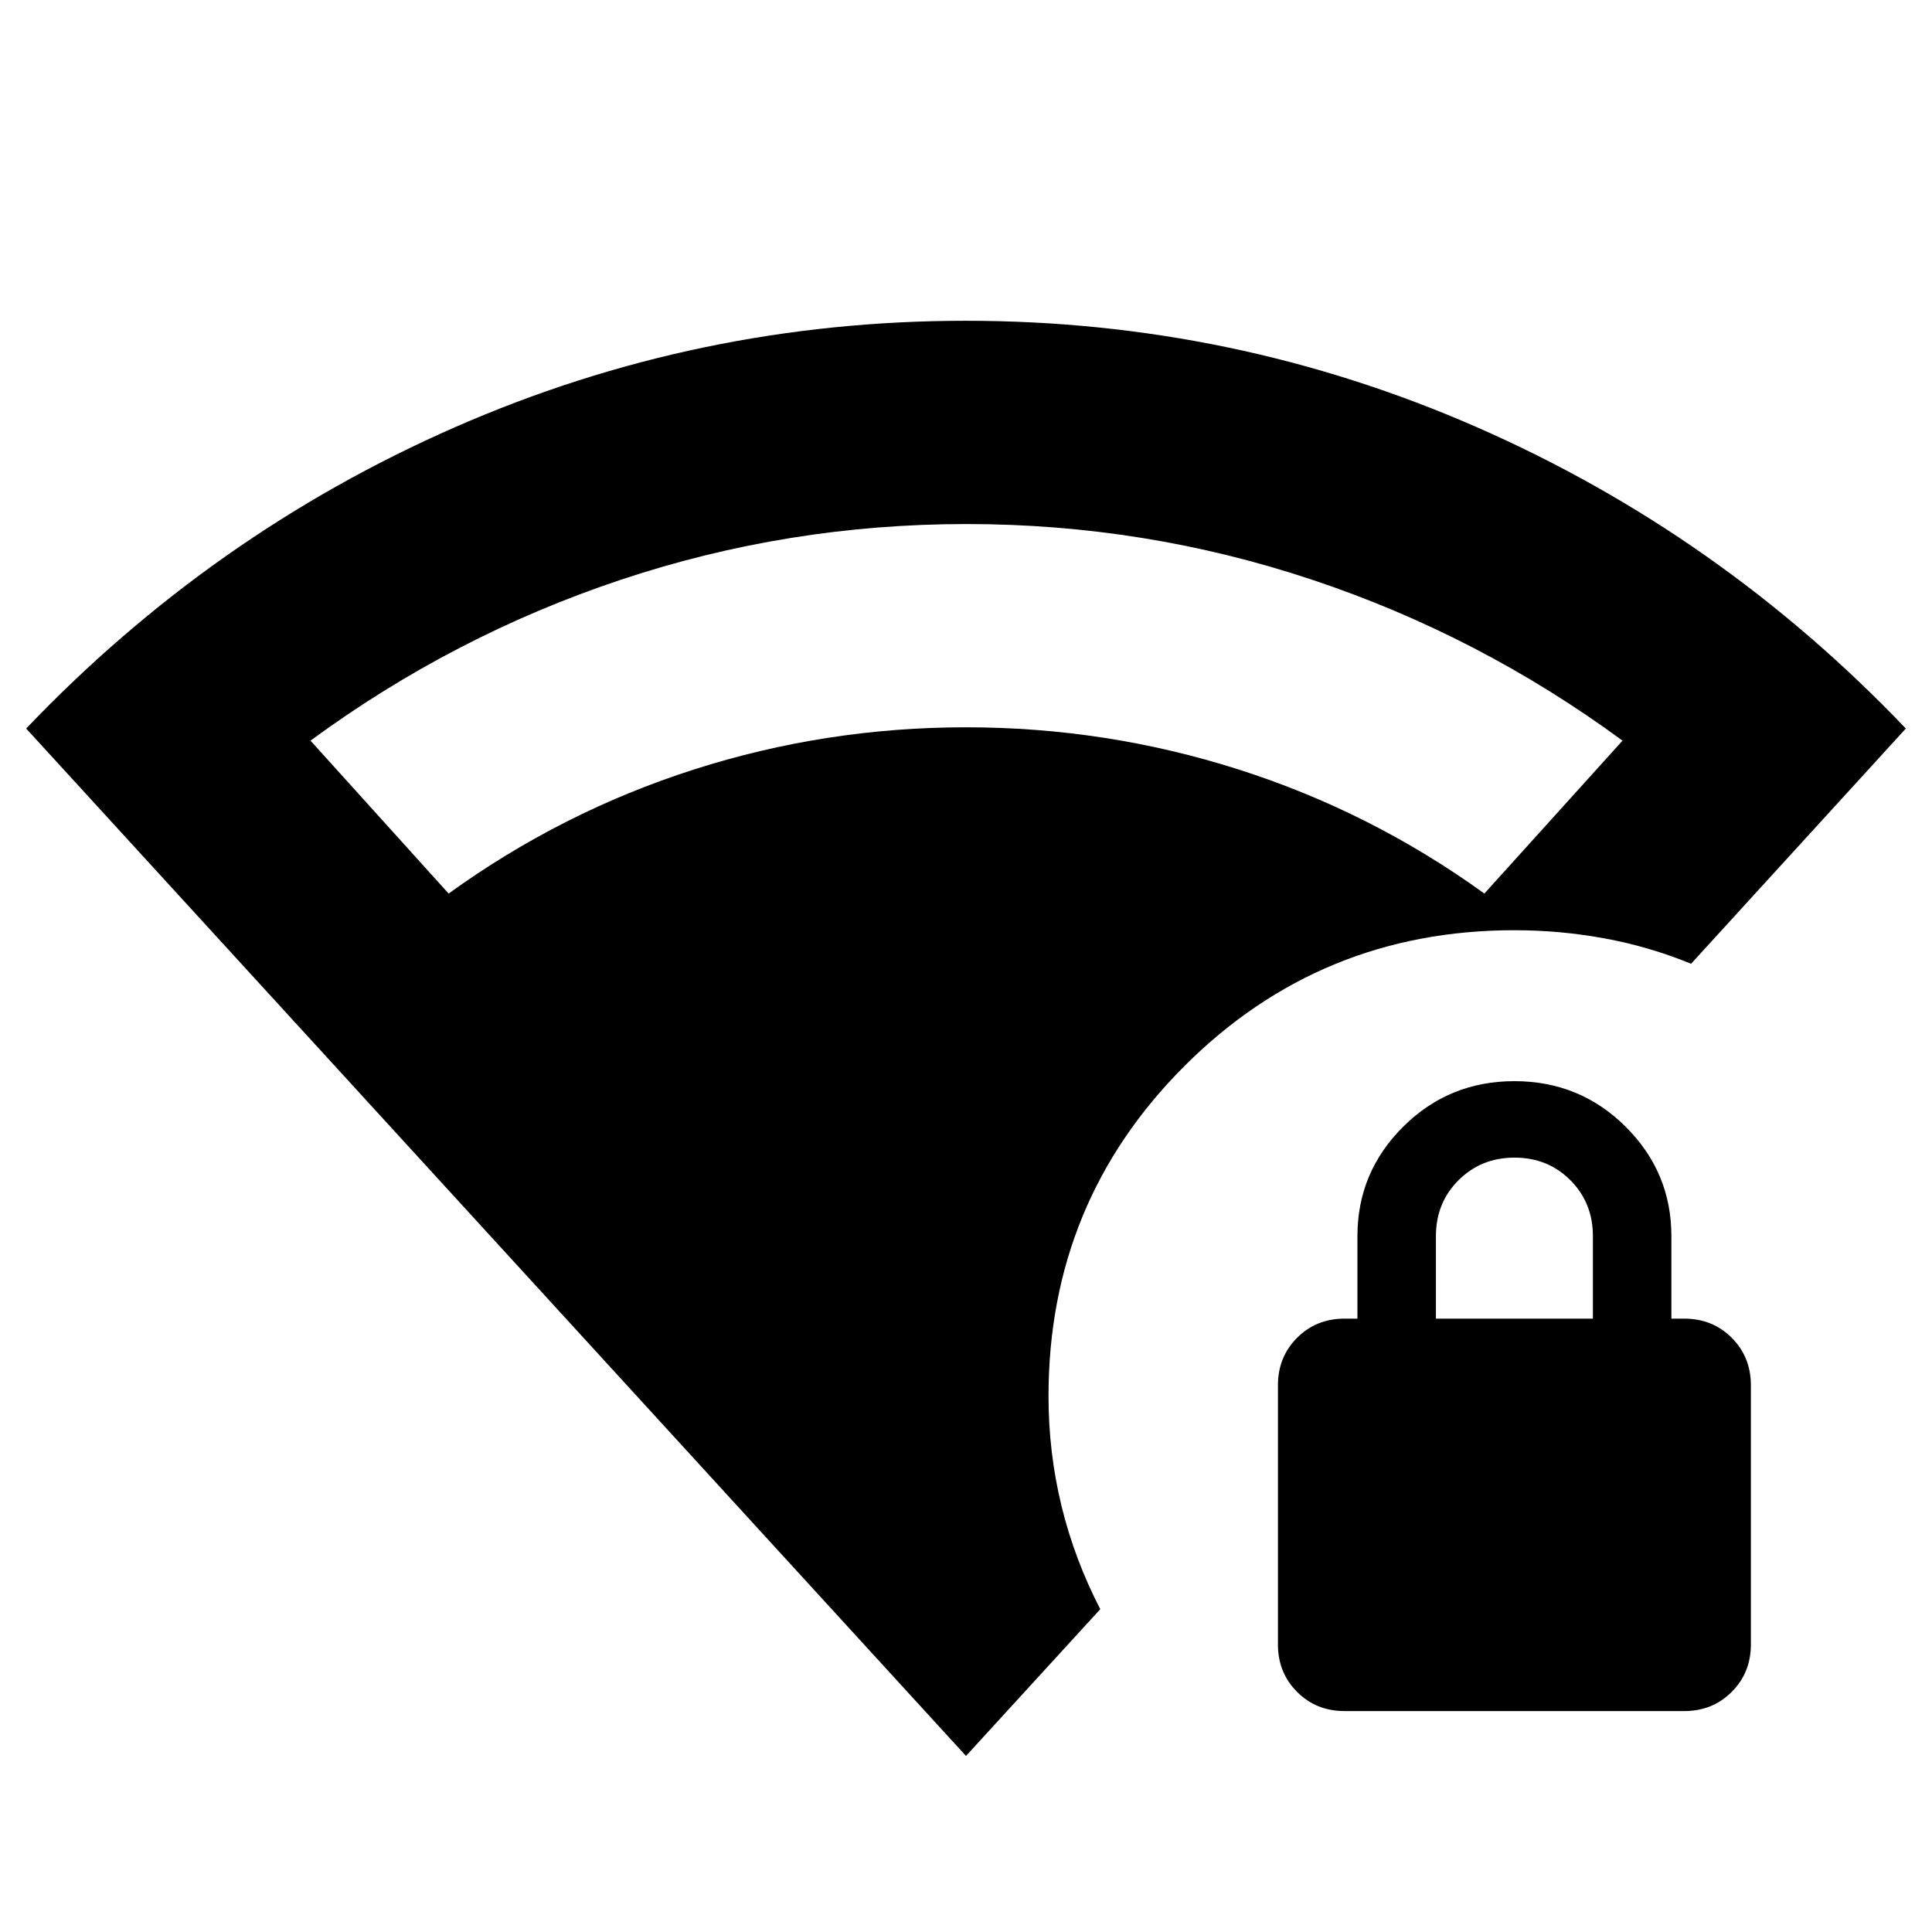 <svg xmlns="http://www.w3.org/2000/svg" height="24" viewBox="0 -960 960 960" width="24"><path d="M713.5-304.78h78v-41q0-16.58-11.2-27.79-11.19-11.21-27.75-11.21-16.55 0-27.8 11.21t-11.25 27.79v41ZM480-87.48 13-598q92.43-96.83 213.07-149.72 120.63-52.89 253.85-52.89 133.21 0 253.93 52.89T947-598L840.28-481.11q-20.76-8.52-42.89-12.59-22.13-4.08-44.89-4.08-96.46 0-163.98 67.52T521-266.28q0 28.02 6.45 54.53 6.44 26.51 19.27 51.34L480-87.48Zm188.11-22.3q-14.07 0-23.59-9.52T635-142.89v-128.78q0-14.07 9.52-23.59t23.59-9.52h6.39v-41q0-31.76 22.75-54.38t55.25-22.62q32.5 0 55.25 22.62t22.75 54.38v41h6.39q14.07 0 23.59 9.52t9.52 23.59v128.78q0 14.07-9.52 23.59t-23.59 9.52H668.11ZM222.92-516q56.32-40.65 121.85-61.63 65.52-20.98 135.25-20.98 69.72 0 135.48 20.98 65.76 20.98 122.08 61.63l68.64-75.98Q735-644.26 651.99-671.93q-83.02-27.68-171.73-27.68-88.72 0-171.74 27.68-83.02 27.67-154.24 79.95L222.92-516Z"/></svg>